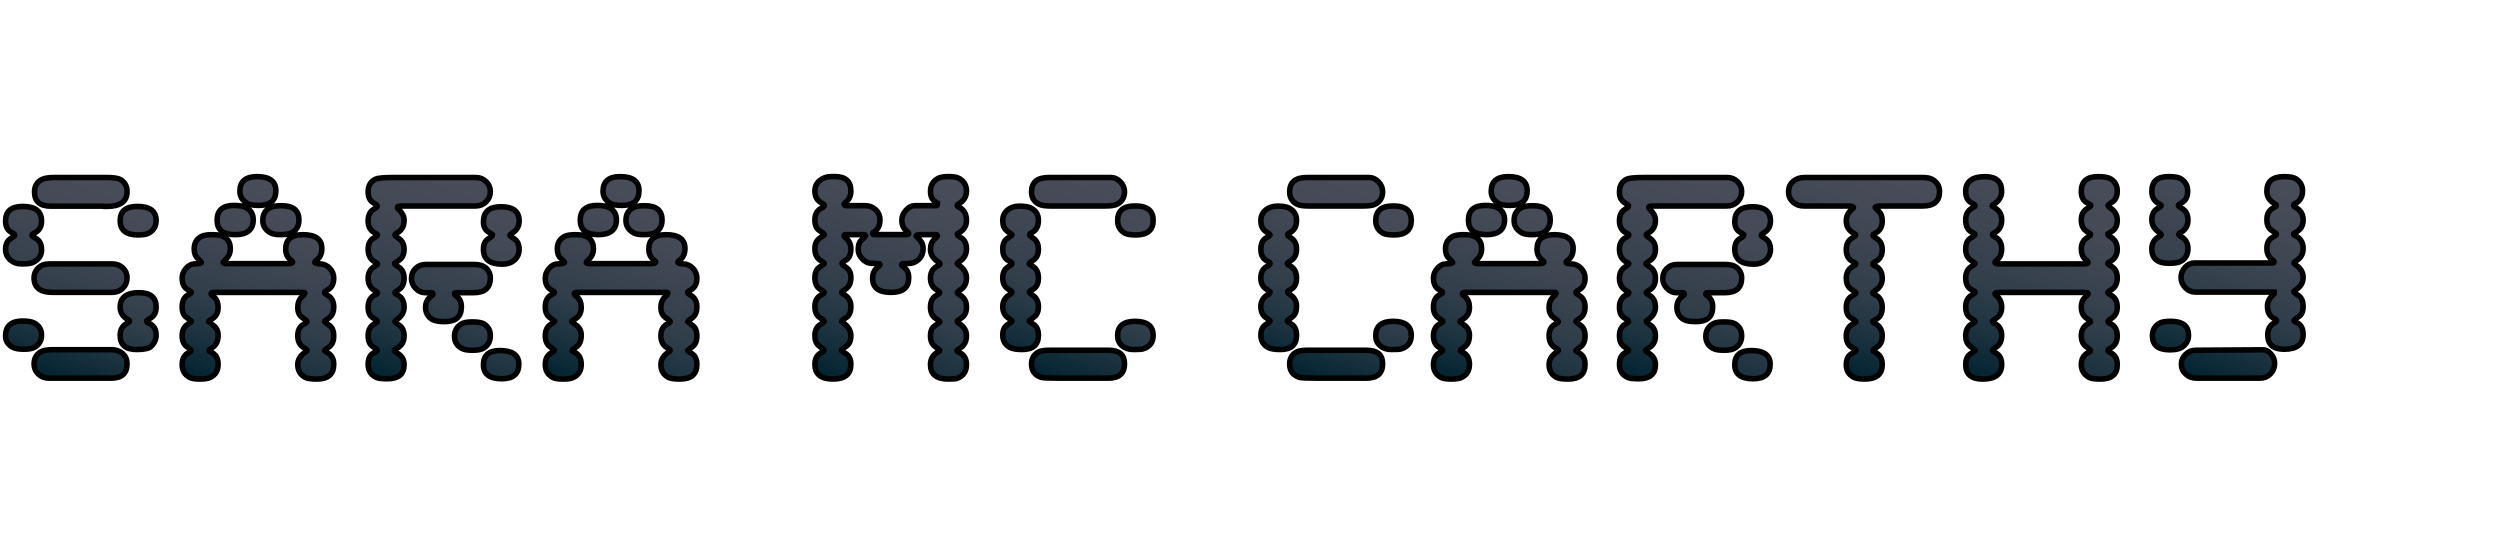<?xml version="1.0" encoding="utf-8"?>
<!-- Generator: Adobe Illustrator 16.0.0, SVG Export Plug-In . SVG Version: 6.00 Build 0)  -->
<!DOCTYPE svg PUBLIC "-//W3C//DTD SVG 1.1//EN" "http://www.w3.org/Graphics/SVG/1.1/DTD/svg11.dtd">
<svg version="1.1" id="SaraName" xmlns="http://www.w3.org/2000/svg" xmlns:xlink="http://www.w3.org/1999/xlink" x="0px" y="0px"
	 width="450px" height="100px" viewBox="0 0 450 100" enable-background="new 0 0 450 100" xml:space="preserve">
<g id="Name" enable-background="new    ">
	<linearGradient id="SVGID_1_" gradientUnits="userSpaceOnUse" x1="21.069" y1="32.075" x2="8.002" y2="67.975">
		<stop  offset="0" style="stop-color:#494D59"/>
		<stop  offset="0.256" style="stop-color:#434955"/>
		<stop  offset="0.607" style="stop-color:#313F4B"/>
		<stop  offset="0.793" style="stop-color:#1D3340"/>
		<stop  offset="1" style="stop-color:#012330"/>
	</linearGradient>
	<path fill="url(#SVGID_1_)" stroke="#020202" stroke-miterlimit="10" d="M7.479,45.013c0,0.916-0.461,1.63-1.382,2.141
		c-0.372,0.229-0.982,0.344-1.832,0.344h-0.45c-0.796,0-1.465-0.251-2.005-0.753c-0.538-0.502-0.81-1.124-0.81-1.864
		c0-0.916,0.326-1.577,0.979-1.983L2.562,42.5c0.07-0.07,0.105-0.124,0.105-0.159c-0.018-0.088-0.053-0.159-0.105-0.212
		l-0.688-0.423c-0.582-0.37-0.872-1.022-0.872-1.956c0-1.728,1.036-2.592,3.107-2.592c2.247,0,3.371,0.882,3.371,2.645
		c0,0.916-0.351,1.586-1.048,2.009l-0.563,0.317c-0.072,0.07-0.108,0.141-0.108,0.212c0.018,0.053,0.035,0.105,0.054,0.159
		l0.779,0.502C7.185,43.374,7.479,44.043,7.479,45.013z M7.479,60.324c0,1.005-0.447,1.744-1.34,2.221
		c-0.393,0.213-1.008,0.317-1.847,0.317c-0.964,0-1.678-0.142-2.142-0.423C1.384,61.963,1,61.311,1,60.482
		c0-1.798,1.025-2.697,3.078-2.697c0.964,0,1.669,0.123,2.115,0.371C7.051,58.631,7.479,59.354,7.479,60.324z M22.869,49.984
		c0,0.758-0.256,1.387-0.767,1.891c-0.512,0.503-1.155,0.754-1.931,0.754H9.488c-2.238,0-3.358-0.865-3.358-2.592
		c0-0.952,0.44-1.692,1.322-2.221c0.353-0.212,0.926-0.317,1.719-0.317h11c0.775,0,1.419,0.238,1.931,0.714
		C22.612,48.688,22.869,49.279,22.869,49.984z M22.869,65.467c0,1.736-0.952,2.604-2.855,2.604H8.802
		c-0.758,0-1.393-0.247-1.905-0.742c-0.511-0.496-0.767-1.1-0.767-1.809c0-0.992,0.414-1.729,1.243-2.206
		c0.405-0.248,1.138-0.372,2.194-0.372h10.498c0.812,0,1.48,0.234,2.01,0.703C22.604,64.115,22.869,64.723,22.869,65.467z
		 M22.869,34.489c0,1.781-1.226,2.67-3.676,2.67c-0.388,0-0.68-0.018-0.872-0.053H9.12c-1.94,0-2.909-0.855-2.909-2.564
		c0-1.022,0.433-1.763,1.295-2.221c0.477-0.248,1.234-0.371,2.275-0.371h9.308c1.304,0,2.168,0.123,2.592,0.371
		C22.473,32.796,22.869,33.52,22.869,34.489z M28.104,39.698c0,1.022-0.45,1.78-1.353,2.274c-0.406,0.212-1.046,0.317-1.912,0.317
		c-2.142,0-3.212-0.864-3.212-2.592c0-1.692,1.035-2.539,3.106-2.539C26.981,37.159,28.104,38.005,28.104,39.698z M28.104,60.324
		c0,0.758-0.295,1.428-0.882,2.009c-0.394,0.388-1.268,0.582-2.624,0.582c-1.98,0-2.971-0.847-2.971-2.538
		c0-0.987,0.379-1.692,1.137-2.115c0.37-0.194,0.555-0.336,0.555-0.424c0-0.141-0.07-0.229-0.212-0.264
		c-0.987-0.546-1.479-1.305-1.479-2.274c0-1.745,1.132-2.617,3.399-2.617c2.052,0,3.078,0.854,3.078,2.564
		c0,0.935-0.322,1.595-0.968,1.983l-0.61,0.396c-0.093,0.07-0.139,0.123-0.139,0.16c0,0.158,0.156,0.3,0.471,0.422
		C27.688,58.596,28.104,59.301,28.104,60.324z"/>
	<linearGradient id="SVGID_2_" gradientUnits="userSpaceOnUse" x1="54.937" y1="34.545" x2="41.766" y2="70.732">
		<stop  offset="0" style="stop-color:#494D59"/>
		<stop  offset="0.256" style="stop-color:#434955"/>
		<stop  offset="0.607" style="stop-color:#313F4B"/>
		<stop  offset="0.793" style="stop-color:#1D3340"/>
		<stop  offset="1" style="stop-color:#012330"/>
	</linearGradient>
	<path fill="url(#SVGID_2_)" stroke="#020202" stroke-miterlimit="10" d="M60.074,65.586c0,1.762-1.013,2.645-3.038,2.645
		c-1.031,0-1.743-0.105-2.134-0.316c-0.87-0.494-1.306-1.252-1.306-2.275c0-0.846,0.408-1.569,1.229-2.168l0.218-0.159
		c0.146-0.054,0.219-0.142,0.219-0.265c0-0.105-0.146-0.237-0.438-0.396c-0.82-0.424-1.229-1.164-1.229-2.222
		c0-1.059,0.427-1.78,1.283-2.169c0.255-0.158,0.383-0.281,0.383-0.369c-0.018-0.088-0.054-0.159-0.106-0.213l-0.714-0.502
		c-0.563-0.389-0.846-0.996-0.846-1.824c0-0.793,0.215-1.393,0.646-1.799c0.433-0.405,0.647-0.633,0.647-0.686
		c0-0.16-0.069-0.238-0.211-0.238h-16.21c-0.317,0-0.476,0.078-0.476,0.238l0.104,0.211l0.414,0.37
		c0.501,0.441,0.752,1.058,0.752,1.852c0,0.987-0.374,1.692-1.12,2.115c-0.399,0.212-0.599,0.37-0.599,0.476l0.078,0.055
		l0.155,0.158L38.3,58.5c0.641,0.441,0.964,1.05,0.964,1.824c0,1.041-0.322,1.764-0.964,2.169c-0.45,0.3-0.677,0.503-0.677,0.608
		c0,0.088,0.108,0.176,0.323,0.264c0.877,0.37,1.316,1.111,1.316,2.222c0,1.093-0.452,1.868-1.354,2.327
		c-0.354,0.211-1.01,0.316-1.964,0.316c-0.868,0-1.488-0.105-1.858-0.316c-0.868-0.512-1.301-1.27-1.301-2.275
		c0-1.109,0.432-1.852,1.295-2.222c0.229-0.142,0.345-0.247,0.345-0.317c0-0.122-0.221-0.325-0.661-0.607
		c-0.652-0.404-0.979-1.093-0.979-2.062c0-0.969,0.361-1.674,1.084-2.115c0.405-0.229,0.608-0.389,0.608-0.477
		c0-0.053-0.282-0.272-0.847-0.66c-0.563-0.389-0.846-1.031-0.846-1.931c0-1.146,0.432-1.905,1.295-2.274
		c0.229-0.105,0.345-0.221,0.345-0.344c0-0.088-0.035-0.142-0.106-0.16l-0.662-0.422c-0.581-0.389-0.871-1.059-0.871-2.01
		c0-0.617,0.229-1.19,0.688-1.718c0.457-0.528,0.969-0.802,1.532-0.82c0.829-0.018,1.244-0.106,1.244-0.264
		c-0.106-0.194-0.336-0.449-0.688-0.768c-0.405-0.335-0.608-0.899-0.608-1.692c0-1.005,0.433-1.745,1.296-2.221
		c0.404-0.212,1.093-0.317,2.062-0.317c2.098,0,3.146,0.846,3.146,2.539c0,0.724-0.238,1.323-0.714,1.799l-0.476,0.476
		c-0.069,0.07-0.106,0.132-0.106,0.185c0,0.141,0.212,0.212,0.634,0.212h11.053c0.547,0,0.821-0.097,0.821-0.291
		c0-0.088-0.105-0.212-0.317-0.37c-0.617-0.441-0.926-1.093-0.926-1.956c0-1.728,1.031-2.592,3.094-2.592
		c2.275,0,3.411,0.828,3.411,2.485c0,0.935-0.309,1.623-0.925,2.062c-0.229,0.159-0.344,0.308-0.344,0.449s0.335,0.229,1.005,0.264
		c0.669,0.035,1.239,0.305,1.706,0.807c0.466,0.502,0.7,1.08,0.7,1.731c0,0.934-0.3,1.604-0.899,2.01l-0.661,0.422
		c-0.069,0.07-0.105,0.123-0.105,0.16c0,0.105,0.069,0.202,0.211,0.291l0.556,0.369c0.6,0.424,0.899,1.075,0.899,1.957
		c0,0.881-0.282,1.541-0.847,1.982c-0.545,0.353-0.819,0.556-0.819,0.609c0,0.069,0.255,0.291,0.767,0.66
		c0.6,0.352,0.899,1.014,0.899,1.984c0,0.898-0.277,1.547-0.832,1.943c-0.556,0.396-0.833,0.621-0.833,0.674
		c0,0.054,0.193,0.195,0.581,0.424C59.713,63.928,60.074,64.615,60.074,65.586z M45.583,39.54c0,1.798-1.084,2.697-3.252,2.697
		s-3.253-0.864-3.253-2.591c0-1.781,1.013-2.67,3.041-2.67c1.021,0,1.779,0.15,2.274,0.449
		C45.187,37.882,45.583,38.587,45.583,39.54z M49.655,34.33c0,1.762-1.026,2.645-3.081,2.645c-1.036,0-1.764-0.141-2.186-0.423
		c-0.809-0.546-1.212-1.251-1.212-2.115c0-1.763,1.027-2.645,3.082-2.645C48.522,31.791,49.655,32.637,49.655,34.33z M53.807,39.593
		c0,1.093-0.448,1.868-1.349,2.327c-0.44,0.212-1.109,0.316-2.008,0.316c-0.777,0-1.357-0.105-1.745-0.316
		c-0.935-0.53-1.402-1.27-1.402-2.222c0-1.128,0.449-1.905,1.348-2.327c0.353-0.229,1.041-0.344,2.062-0.344
		C52.775,37.027,53.807,37.882,53.807,39.593z"/>
	<linearGradient id="SVGID_3_" gradientUnits="userSpaceOnUse" x1="86.387" y1="32.033" x2="72.664" y2="69.738">
		<stop  offset="0" style="stop-color:#494D59"/>
		<stop  offset="0.256" style="stop-color:#434955"/>
		<stop  offset="0.607" style="stop-color:#313F4B"/>
		<stop  offset="0.793" style="stop-color:#1D3340"/>
		<stop  offset="1" style="stop-color:#012330"/>
	</linearGradient>
	<path fill="url(#SVGID_3_)" stroke="#020202" stroke-miterlimit="10" d="M88.262,34.475c0,0.736-0.256,1.355-0.767,1.856
		c-0.512,0.501-1.147,0.749-1.905,0.749H72.343c-0.546,0-0.82,0.07-0.82,0.212s0.086,0.282,0.259,0.423
		c0.637,0.601,0.958,1.237,0.958,1.906c0,1.023-0.356,1.746-1.067,2.17c-0.398,0.229-0.598,0.388-0.598,0.477
		c0.034,0.141,0.079,0.212,0.133,0.212l0.645,0.502c0.592,0.424,0.888,1.051,0.888,1.879c0,0.9-0.296,1.553-0.887,1.958
		l-0.777,0.556c0,0.018-0.007,0.03-0.016,0.04c-0.009,0.009-0.021,0.03-0.039,0.066c0,0.088,0.243,0.282,0.726,0.583
		c0.662,0.423,0.994,1.095,0.994,2.011c0,1.007-0.35,1.712-1.048,2.118c-0.412,0.229-0.618,0.388-0.618,0.476
		c0,0.122,0.168,0.272,0.51,0.448c0.771,0.391,1.155,1.112,1.155,2.172c0,0.935-0.495,1.719-1.479,2.355
		c-0.125,0.07-0.187,0.15-0.187,0.238s0.259,0.308,0.777,0.66c0.592,0.391,0.887,1.033,0.887,1.934c0,1.023-0.438,1.764-1.315,2.223
		c-0.286,0.142-0.438,0.257-0.456,0.345c0,0.123,0.063,0.212,0.188,0.265l0.539,0.371c0.697,0.476,1.047,1.129,1.047,1.957
		c0,1.694-1.001,2.541-3.001,2.541c-0.974,0-1.619-0.07-1.938-0.213c-1.027-0.441-1.54-1.233-1.54-2.379s0.432-1.887,1.295-2.222
		c0.229-0.089,0.344-0.194,0.344-0.317c0-0.122-0.237-0.326-0.714-0.607c-0.616-0.371-0.925-1.04-0.925-2.01
		c0-0.916,0.309-1.586,0.925-2.01c0.477-0.246,0.714-0.422,0.714-0.529c0-0.105-0.018-0.176-0.053-0.211l-0.767-0.502
		c-0.547-0.336-0.821-0.962-0.821-1.878c0-0.97,0.344-1.675,1.031-2.115l0.556-0.265c0.069-0.088,0.105-0.166,0.105-0.237
		c0-0.089-0.166-0.212-0.502-0.37c-0.792-0.494-1.19-1.234-1.19-2.221c0-0.97,0.38-1.675,1.138-2.116
		c0.37-0.247,0.555-0.405,0.555-0.477c0-0.071-0.097-0.159-0.29-0.264c-0.935-0.441-1.402-1.225-1.402-2.354
		c0-1.04,0.398-1.754,1.19-2.141c0.336-0.176,0.502-0.326,0.502-0.449c0-0.088-0.185-0.229-0.555-0.423
		c-0.758-0.405-1.138-1.111-1.138-2.115c0-0.987,0.326-1.675,0.979-2.063c0.441-0.264,0.661-0.441,0.661-0.529
		c0-0.123-0.035-0.22-0.105-0.291l-0.661-0.423c-0.583-0.388-0.873-1.022-0.873-1.904c0-1.146,0.468-1.921,1.402-2.327
		c0.423-0.176,1.472-0.264,3.146-0.264h14.887c0.705,0,1.308,0.25,1.811,0.75C88.011,33.2,88.262,33.792,88.262,34.475z
		 M88.262,50.037c0,1.762-0.996,2.645-2.987,2.645h-3.253c-0.142,0-0.212,0.078-0.212,0.238c0,0.105,0.123,0.246,0.37,0.422
		c0.582,0.389,0.872,1.022,0.872,1.905c0,1.763-0.996,2.644-2.987,2.644c-1.04,0-1.78-0.123-2.221-0.369
		C77.015,57.027,76.6,56.287,76.6,55.3c0-0.687,0.22-1.251,0.661-1.692l0.583-0.477c0.018-0.035,0.029-0.066,0.038-0.092
		c0.01-0.025,0.023-0.049,0.04-0.066c0-0.194-0.08-0.291-0.238-0.291h-1.19c-0.616,0-1.176-0.26-1.679-0.779
		c-0.502-0.521-0.754-1.106-0.754-1.759c0-0.724,0.243-1.327,0.729-1.811s1.089-0.728,1.811-0.728h8.674
		c0.934,0,1.622,0.176,2.062,0.529C87.953,48.645,88.262,49.279,88.262,50.037z M88.262,60.429c0,1.022-0.432,1.78-1.295,2.274
		c-0.389,0.229-1.022,0.344-1.904,0.344c-0.864,0-1.48-0.096-1.852-0.291c-0.935-0.457-1.401-1.197-1.401-2.221
		s0.448-1.781,1.349-2.275c0.404-0.211,1.021-0.316,1.851-0.316c0.935,0,1.604,0.105,2.01,0.316
		C87.848,58.72,88.262,59.441,88.262,60.429z M93.444,44.881c0,0.793-0.282,1.436-0.846,1.93c-0.564,0.494-1.287,0.741-2.169,0.741
		c-2.273,0-3.41-0.891-3.41-2.671c0-0.881,0.282-1.507,0.847-1.877l0.608-0.397c0.105-0.088,0.158-0.175,0.158-0.264v-0.106
		l-0.105-0.105l-0.608-0.37c-0.6-0.388-0.899-1.005-0.899-1.852c0-1.798,1.059-2.697,3.173-2.697c2.168,0,3.252,0.846,3.252,2.539
		c0,0.881-0.326,1.551-0.978,2.009l-0.529,0.371c-0.089,0.053-0.142,0.123-0.159,0.212c0,0.123,0.159,0.272,0.477,0.449
		C93.048,43.18,93.444,43.875,93.444,44.881z M93.392,65.561c0,1.744-1.022,2.615-3.067,2.615c-2.203,0-3.306-0.837-3.306-2.512
		c0-1.711,0.987-2.564,2.962-2.564C92.255,63.1,93.392,63.92,93.392,65.561z"/>
	<linearGradient id="SVGID_4_" gradientUnits="userSpaceOnUse" x1="120.303" y1="34.545" x2="107.132" y2="70.732">
		<stop  offset="0" style="stop-color:#494D59"/>
		<stop  offset="0.256" style="stop-color:#434955"/>
		<stop  offset="0.607" style="stop-color:#313F4B"/>
		<stop  offset="0.793" style="stop-color:#1D3340"/>
		<stop  offset="1" style="stop-color:#012330"/>
	</linearGradient>
	<path fill="url(#SVGID_4_)" stroke="#020202" stroke-miterlimit="10" d="M125.44,65.586c0,1.762-1.014,2.645-3.039,2.645
		c-1.031,0-1.743-0.105-2.133-0.316c-0.871-0.494-1.307-1.252-1.307-2.275c0-0.846,0.409-1.569,1.229-2.168l0.219-0.159
		c0.146-0.054,0.219-0.142,0.219-0.265c0-0.105-0.147-0.237-0.439-0.396c-0.818-0.424-1.228-1.164-1.228-2.222
		c0-1.059,0.427-1.78,1.283-2.169c0.256-0.158,0.384-0.281,0.384-0.369c-0.02-0.088-0.055-0.159-0.107-0.213l-0.714-0.502
		c-0.564-0.389-0.846-0.996-0.846-1.824c0-0.793,0.216-1.393,0.647-1.799c0.432-0.405,0.647-0.633,0.647-0.686
		c0-0.16-0.07-0.238-0.212-0.238h-16.21c-0.316,0-0.476,0.078-0.476,0.238l0.104,0.211l0.414,0.37
		c0.501,0.441,0.752,1.058,0.752,1.852c0,0.987-0.374,1.692-1.12,2.115c-0.398,0.212-0.598,0.37-0.598,0.476l0.077,0.055
		l0.157,0.158l0.521,0.396c0.64,0.441,0.963,1.05,0.963,1.824c0,1.041-0.321,1.764-0.963,2.169c-0.451,0.3-0.678,0.503-0.678,0.608
		c0,0.088,0.108,0.176,0.322,0.264c0.877,0.37,1.317,1.111,1.317,2.222c0,1.093-0.452,1.868-1.354,2.327
		c-0.354,0.211-1.009,0.316-1.965,0.316c-0.868,0-1.486-0.105-1.857-0.316c-0.868-0.512-1.301-1.27-1.301-2.275
		c0-1.109,0.433-1.852,1.296-2.222c0.229-0.142,0.344-0.247,0.344-0.317c0-0.122-0.22-0.325-0.661-0.607
		c-0.652-0.404-0.979-1.093-0.979-2.062c0-0.969,0.361-1.674,1.084-2.115c0.405-0.229,0.608-0.389,0.608-0.477
		c0-0.053-0.282-0.272-0.847-0.66c-0.563-0.389-0.846-1.031-0.846-1.931c0-1.146,0.433-1.905,1.296-2.274
		c0.229-0.105,0.344-0.221,0.344-0.344c0-0.088-0.036-0.142-0.106-0.16l-0.661-0.422c-0.583-0.389-0.872-1.059-0.872-2.01
		c0-0.617,0.229-1.19,0.688-1.718c0.458-0.528,0.97-0.802,1.533-0.82c0.828-0.018,1.243-0.106,1.243-0.264
		c-0.105-0.194-0.335-0.449-0.688-0.768c-0.404-0.335-0.608-0.899-0.608-1.692c0-1.005,0.433-1.745,1.296-2.221
		c0.405-0.212,1.093-0.317,2.062-0.317c2.097,0,3.146,0.846,3.146,2.539c0,0.724-0.238,1.323-0.714,1.799l-0.478,0.476
		c-0.069,0.07-0.105,0.132-0.105,0.185c0,0.141,0.213,0.212,0.635,0.212h11.053c0.547,0,0.82-0.097,0.82-0.291
		c0-0.088-0.106-0.212-0.316-0.37c-0.618-0.441-0.926-1.093-0.926-1.956c0-1.728,1.031-2.592,3.094-2.592
		c2.274,0,3.41,0.828,3.41,2.485c0,0.935-0.308,1.623-0.925,2.062c-0.229,0.159-0.345,0.308-0.345,0.449s0.335,0.229,1.006,0.264
		c0.67,0.035,1.239,0.305,1.706,0.807c0.467,0.502,0.7,1.08,0.7,1.731c0,0.934-0.301,1.604-0.898,2.01l-0.661,0.422
		c-0.07,0.07-0.107,0.123-0.107,0.16c0,0.105,0.071,0.202,0.213,0.291l0.556,0.369c0.598,0.424,0.898,1.075,0.898,1.957
		c0,0.881-0.281,1.541-0.846,1.982c-0.547,0.353-0.821,0.556-0.821,0.609c0,0.069,0.257,0.291,0.769,0.66
		c0.598,0.352,0.898,1.014,0.898,1.984c0,0.898-0.277,1.547-0.832,1.943c-0.556,0.396-0.833,0.621-0.833,0.674
		c0,0.054,0.194,0.195,0.582,0.424C125.079,63.928,125.44,64.615,125.44,65.586z M110.949,39.54c0,1.798-1.084,2.697-3.252,2.697
		c-2.17,0-3.254-0.864-3.254-2.591c0-1.781,1.014-2.67,3.041-2.67c1.022,0,1.78,0.15,2.274,0.449
		C110.553,37.882,110.949,38.587,110.949,39.54z M115.021,34.33c0,1.762-1.025,2.645-3.08,2.645c-1.036,0-1.765-0.141-2.187-0.423
		c-0.809-0.546-1.211-1.251-1.211-2.115c0-1.763,1.026-2.645,3.081-2.645C113.889,31.791,115.021,32.637,115.021,34.33z
		 M119.173,39.593c0,1.093-0.449,1.868-1.349,2.327c-0.44,0.212-1.11,0.316-2.01,0.316c-0.775,0-1.356-0.105-1.745-0.316
		c-0.934-0.53-1.401-1.27-1.401-2.222c0-1.128,0.45-1.905,1.349-2.327c0.353-0.229,1.04-0.344,2.062-0.344
		C118.142,37.027,119.173,37.882,119.173,39.593z"/>
	<linearGradient id="SVGID_5_" gradientUnits="userSpaceOnUse" x1="167.533" y1="30.241" x2="153.146" y2="69.768">
		<stop  offset="0" style="stop-color:#494D59"/>
		<stop  offset="0.256" style="stop-color:#434955"/>
		<stop  offset="0.607" style="stop-color:#313F4B"/>
		<stop  offset="0.793" style="stop-color:#1D3340"/>
		<stop  offset="1" style="stop-color:#012330"/>
	</linearGradient>
	<path fill="url(#SVGID_5_)" stroke="#020202" stroke-miterlimit="10" d="M173.962,60.418c0,0.9-0.3,1.589-0.898,2.065
		c-0.547,0.353-0.82,0.556-0.82,0.609c0,0.106,0.146,0.229,0.437,0.37c0.855,0.389,1.282,1.112,1.282,2.173
		c0,1.235-0.577,2.064-1.732,2.489c-0.213,0.069-0.729,0.105-1.546,0.105c-2.134,0-3.2-0.864-3.2-2.592
		c0-1.04,0.45-1.798,1.349-2.274c0.213-0.087,0.317-0.176,0.317-0.265c0-0.105-0.229-0.307-0.688-0.607
		c-0.652-0.424-0.979-1.093-0.979-2.01c0-0.934,0.282-1.561,0.847-1.877l0.715-0.502c0.069-0.07,0.105-0.141,0.105-0.213
		c0-0.07-0.257-0.271-0.767-0.607c-0.6-0.389-0.9-1.049-0.9-1.983c0-0.952,0.301-1.622,0.9-2.009
		c0.51-0.318,0.767-0.521,0.767-0.608c0-0.106-0.218-0.3-0.655-0.583c-0.673-0.422-1.012-1.109-1.012-2.062
		c0-0.969,0.373-1.657,1.119-2.062c0.399-0.212,0.6-0.37,0.6-0.477c0-0.07-0.036-0.141-0.108-0.212
		c-1.073-0.634-1.611-1.436-1.611-2.406c0-0.828,0.275-1.473,0.829-1.93c0.275-0.229,0.414-0.397,0.414-0.502
		c0-0.141-0.07-0.212-0.213-0.212h-2.67c-0.617,0-0.925,0.07-0.925,0.212v0.053l0.714,0.767c0.353,0.388,0.528,0.89,0.528,1.507
		c0,0.759-0.259,1.393-0.778,1.905c-0.521,0.512-1.177,0.767-1.971,0.767h-0.714c-0.281,0-0.423,0.07-0.423,0.212
		c0,0.088,0.142,0.247,0.423,0.476c0.582,0.389,0.872,1.022,0.872,1.905c0,1.728-1.065,2.592-3.2,2.592
		c-2.203,0-3.305-0.847-3.305-2.539c0-0.776,0.256-1.393,0.767-1.852c0.37-0.3,0.556-0.494,0.556-0.582
		c0-0.141-0.08-0.212-0.238-0.212l-1.401-0.053c-0.564-0.035-1.084-0.308-1.561-0.82c-0.476-0.512-0.714-1.049-0.714-1.614
		c0-0.899,0.238-1.516,0.714-1.851c0.388-0.352,0.6-0.574,0.634-0.662c0-0.035-0.034-0.088-0.105-0.159
		c-0.035,0-0.062-0.005-0.079-0.014c-0.017-0.009-0.043-0.023-0.079-0.04h-3.411c-0.141,0-0.211,0.07-0.211,0.212
		c0,0.123,0.104,0.256,0.31,0.397c0.604,0.477,0.906,1.138,0.906,1.984c0,1.075-0.373,1.78-1.118,2.115
		c-0.312,0.194-0.468,0.344-0.468,0.449c0,0.104,0.018,0.176,0.052,0.212l0.729,0.583c0.537,0.352,0.806,0.952,0.806,1.798
		c0,0.953-0.32,1.639-0.964,2.063c-0.468,0.3-0.702,0.494-0.702,0.582c0,0.105,0.207,0.272,0.617,0.502
		c0.699,0.476,1.049,1.162,1.049,2.062c0,1.006-0.313,1.683-0.94,2.035c-0.484,0.283-0.726,0.486-0.726,0.609
		c0,0.088,0.134,0.211,0.402,0.369c0.018,0.019,0.09,0.07,0.214,0.16c0.699,0.599,1.049,1.287,1.049,2.062
		c0,0.898-0.277,1.533-0.833,1.903l-0.697,0.477c-0.107,0.054-0.169,0.132-0.188,0.238c0,0.088,0.064,0.159,0.188,0.212l0.482,0.316
		c0.699,0.371,1.049,1.041,1.049,2.01c0,1.763-1.07,2.645-3.213,2.645c-2.178,0-3.267-0.881-3.267-2.645
		c0-0.986,0.38-1.691,1.138-2.115l0.397-0.212c0.053-0.069,0.087-0.142,0.105-0.212c0-0.088-0.29-0.345-0.872-0.768
		c-0.512-0.388-0.767-1.006-0.767-1.852c0-0.934,0.326-1.604,0.978-2.01c0.477-0.281,0.715-0.475,0.715-0.582
		c-0.019-0.053-0.054-0.105-0.106-0.158l-0.768-0.555c-0.546-0.389-0.82-1.031-0.82-1.932c0-1.021,0.397-1.727,1.19-2.115
		l0.345-0.211c0.105-0.07,0.159-0.15,0.159-0.238c0-0.07-0.257-0.265-0.768-0.582c-0.618-0.389-0.925-1.076-0.925-2.063
		c0-0.987,0.361-1.674,1.084-2.062c0.405-0.264,0.608-0.423,0.608-0.476c0-0.106-0.273-0.326-0.821-0.661
		c-0.582-0.423-0.871-1.094-0.871-2.01c0-0.881,0.307-1.525,0.925-1.93l0.661-0.449c0.069-0.07,0.106-0.123,0.106-0.159
		c0-0.123-0.282-0.361-0.847-0.714s-0.846-0.996-0.846-1.93c0-0.899,0.307-1.551,0.925-1.956l0.661-0.423
		c0.069-0.035,0.106-0.115,0.106-0.238c-0.019-0.088-0.054-0.159-0.106-0.213l-0.608-0.37c-0.651-0.423-0.978-1.093-0.978-2.01
		c0-0.758,0.285-1.379,0.855-1.863c0.569-0.485,1.277-0.728,2.12-0.728h0.633c1.913,0,2.871,0.865,2.871,2.591
		c0,0.846-0.284,1.499-0.854,1.957c-0.242,0.194-0.362,0.335-0.362,0.423c0,0.176,0.141,0.264,0.423,0.264h3.358
		c0.74,0,1.371,0.242,1.892,0.728c0.521,0.485,0.779,1.08,0.779,1.785c0,0.987-0.308,1.692-0.926,2.115
		c-0.263,0.123-0.396,0.247-0.396,0.37c0,0.141,0.079,0.212,0.238,0.212h5.949c0.212,0,0.316-0.07,0.316-0.212
		c0-0.087-0.122-0.229-0.37-0.423c-0.582-0.458-0.872-1.11-0.872-1.957c0-0.652,0.247-1.251,0.741-1.798
		c0.492-0.548,1.021-0.82,1.585-0.82h3.915c0.105,0,0.158-0.07,0.158-0.213v-0.16c-0.037,0-0.055-0.02-0.055-0.054l-0.636-0.535
		c-0.368-0.339-0.551-0.872-0.551-1.603c0-1.068,0.451-1.852,1.359-2.35c0.407-0.213,1.049-0.321,1.918-0.321
		c0.89,0,1.537,0.123,1.948,0.37c0.834,0.512,1.251,1.253,1.251,2.225c0,0.99-0.448,1.749-1.347,2.278
		c-0.213,0.125-0.317,0.23-0.317,0.318c0,0.088,0.035,0.167,0.105,0.238l0.608,0.318c0.635,0.458,0.952,1.183,0.952,2.17
		c0,0.937-0.433,1.66-1.295,2.171c-0.213,0.088-0.335,0.196-0.37,0.318c0,0.123,0.176,0.291,0.528,0.502
		c0.759,0.406,1.138,1.104,1.138,2.092c0,1.042-0.449,1.819-1.348,2.33c-0.213,0.125-0.317,0.239-0.317,0.346
		c0.018,0.105,0.088,0.176,0.212,0.212c0.969,0.653,1.454,1.431,1.454,2.33c0,0.97-0.344,1.677-1.031,2.119
		c-0.423,0.265-0.634,0.443-0.634,0.529c0,0.09,0.053,0.168,0.159,0.239l0.555,0.37c0.635,0.459,0.952,1.131,0.952,2.013
		c0,0.936-0.316,1.598-0.952,1.985l-0.613,0.453c-0.07,0-0.106,0.035-0.106,0.105c0,0.141,0.142,0.301,0.424,0.478
		C173.548,58.848,173.962,59.553,173.962,60.418z"/>
	<linearGradient id="SVGID_6_" gradientUnits="userSpaceOnUse" x1="200.596" y1="32.038" x2="187.519" y2="67.967">
		<stop  offset="0" style="stop-color:#494D59"/>
		<stop  offset="0.256" style="stop-color:#434955"/>
		<stop  offset="0.607" style="stop-color:#313F4B"/>
		<stop  offset="0.793" style="stop-color:#1D3340"/>
		<stop  offset="1" style="stop-color:#012330"/>
	</linearGradient>
	<path fill="url(#SVGID_6_)" stroke="#020202" stroke-miterlimit="10" d="M186.919,60.324c0,1.727-0.97,2.591-2.908,2.591
		c-1.005,0-1.745-0.122-2.222-0.37c-0.864-0.477-1.296-1.216-1.296-2.221c0-0.899,0.3-1.533,0.899-1.904l0.661-0.477
		c0.07-0.07,0.106-0.123,0.106-0.159c0-0.088-0.194-0.256-0.582-0.502c-0.724-0.44-1.085-1.138-1.085-2.089
		c0-1.006,0.485-1.763,1.455-2.275c0.141-0.158,0.212-0.256,0.212-0.291c-0.019-0.053-0.035-0.105-0.054-0.158l-0.767-0.529
		c-0.564-0.424-0.847-1.059-0.847-1.905c0-0.899,0.3-1.551,0.899-1.956l0.661-0.423c0.07-0.07,0.106-0.141,0.106-0.212
		c-0.019-0.088-0.056-0.159-0.109-0.212l-0.736-0.449c-0.547-0.405-0.821-1.041-0.821-1.904c0-0.987,0.31-1.667,0.929-2.037
		c0.492-0.3,0.737-0.485,0.737-0.555c0-0.035-0.019-0.07-0.054-0.106l-0.819-0.582c-0.529-0.405-0.794-1.04-0.794-1.905
		c0-0.758,0.282-1.38,0.847-1.863c0.563-0.484,1.288-0.728,2.168-0.728c0.953,0,1.658,0.123,2.115,0.371
		c0.865,0.476,1.296,1.198,1.296,2.168s-0.309,1.657-0.926,2.062l-0.581,0.37c-0.071,0.07-0.107,0.141-0.107,0.212
		c0.019,0.106,0.07,0.176,0.16,0.212l0.477,0.348c0.652,0.423,0.979,1.084,0.979,1.984c0,0.934-0.309,1.604-0.926,2.009
		l-0.633,0.449c-0.07,0.07-0.107,0.123-0.107,0.159c0.019,0.088,0.053,0.141,0.107,0.159l0.58,0.37
		c0.652,0.423,0.979,1.11,0.979,2.062c0,0.969-0.309,1.639-0.926,2.01l-0.633,0.369c-0.035,0.035-0.055,0.088-0.055,0.159
		s0.036,0.142,0.107,0.212l0.527,0.396c0.652,0.458,0.979,1.128,0.979,2.01c0,0.863-0.265,1.488-0.793,1.877l-0.82,0.607
		c-0.035,0.035-0.054,0.07-0.054,0.106c0,0.089,0.229,0.265,0.688,0.528C186.593,58.701,186.919,59.371,186.919,60.324z
		 M202.414,34.475c0,1.054-0.432,1.808-1.294,2.264c-0.405,0.227-1.147,0.341-2.222,0.341h-9.757c-1.04,0-1.762-0.115-2.169-0.341
		c-0.863-0.456-1.295-1.194-1.295-2.211c0-1.718,1.031-2.578,3.094-2.578h11.213c0.616,0,1.176,0.259,1.678,0.776
		C202.163,33.245,202.414,33.827,202.414,34.475z M202.414,65.479c0,1.728-0.977,2.591-2.935,2.591h-8.806
		c-1.905,0-3.006-0.053-3.307-0.158c-1.128-0.405-1.692-1.197-1.692-2.379c0-1.041,0.45-1.781,1.349-2.222
		c0.37-0.177,1.022-0.265,1.957-0.265h10.551C201.454,63.047,202.414,63.857,202.414,65.479z M207.57,39.658
		c0,1.754-1.031,2.631-3.094,2.631c-0.951,0-1.621-0.108-2.008-0.322c-0.865-0.501-1.296-1.253-1.296-2.256
		c0-1.755,1.014-2.631,3.041-2.631h0.423C206.593,37.134,207.57,37.994,207.57,39.658z M207.57,60.375
		c0,1.252-0.616,2.062-1.851,2.434c-0.176,0.07-0.758,0.105-1.745,0.105c-0.812,0-1.48-0.229-2.01-0.688
		c-0.528-0.457-0.793-1.058-0.793-1.798c0-1.728,1.049-2.591,3.146-2.591C206.486,57.838,207.57,58.684,207.57,60.375z"/>
	<linearGradient id="SVGID_7_" gradientUnits="userSpaceOnUse" x1="247.057" y1="32.038" x2="233.979" y2="67.968">
		<stop  offset="0" style="stop-color:#494D59"/>
		<stop  offset="0.256" style="stop-color:#434955"/>
		<stop  offset="0.607" style="stop-color:#313F4B"/>
		<stop  offset="0.793" style="stop-color:#1D3340"/>
		<stop  offset="1" style="stop-color:#012330"/>
	</linearGradient>
	<path fill="url(#SVGID_7_)" stroke="#020202" stroke-miterlimit="10" d="M233.379,60.324c0,1.727-0.97,2.591-2.909,2.591
		c-1.005,0-1.745-0.122-2.221-0.37c-0.864-0.477-1.296-1.216-1.296-2.221c0-0.899,0.301-1.533,0.9-1.904l0.661-0.477
		c0.069-0.07,0.105-0.123,0.105-0.159c0-0.088-0.193-0.256-0.583-0.502c-0.723-0.44-1.084-1.138-1.084-2.089
		c0-1.006,0.486-1.763,1.454-2.275c0.142-0.158,0.213-0.256,0.213-0.291c-0.019-0.053-0.035-0.105-0.053-0.158l-0.768-0.529
		c-0.564-0.424-0.847-1.059-0.847-1.905c0-0.899,0.301-1.551,0.9-1.956l0.661-0.423c0.069-0.07,0.105-0.141,0.105-0.212
		c-0.019-0.088-0.055-0.159-0.109-0.212l-0.736-0.449c-0.547-0.405-0.821-1.041-0.821-1.904c0-0.987,0.31-1.667,0.929-2.037
		c0.492-0.3,0.737-0.485,0.737-0.555c0-0.035-0.018-0.07-0.053-0.106l-0.821-0.582c-0.528-0.405-0.793-1.04-0.793-1.905
		c0-0.758,0.282-1.38,0.846-1.863c0.564-0.484,1.288-0.728,2.17-0.728c0.952,0,1.657,0.123,2.115,0.371
		c0.864,0.476,1.295,1.198,1.295,2.168s-0.308,1.657-0.926,2.062l-0.582,0.37c-0.069,0.07-0.105,0.141-0.105,0.212
		c0.018,0.106,0.069,0.176,0.158,0.212l0.477,0.344c0.652,0.423,0.979,1.084,0.979,1.983c0,0.934-0.308,1.604-0.926,2.009
		l-0.634,0.449c-0.07,0.07-0.105,0.123-0.105,0.159c0.018,0.088,0.053,0.141,0.105,0.159l0.582,0.37
		c0.652,0.423,0.979,1.111,0.979,2.062c0,0.969-0.308,1.64-0.926,2.01l-0.634,0.369c-0.035,0.035-0.053,0.088-0.053,0.16
		c0,0.07,0.035,0.141,0.106,0.211l0.528,0.398c0.652,0.457,0.979,1.127,0.979,2.008c0,0.865-0.264,1.49-0.793,1.878l-0.82,0.608
		c-0.035,0.035-0.053,0.07-0.053,0.106c0,0.087,0.229,0.264,0.687,0.528C233.053,58.701,233.379,59.371,233.379,60.324z
		 M248.874,34.475c0,1.054-0.432,1.808-1.296,2.264c-0.404,0.227-1.146,0.341-2.221,0.341H235.6c-1.04,0-1.762-0.115-2.168-0.341
		c-0.864-0.456-1.295-1.194-1.295-2.211c0-1.718,1.031-2.578,3.093-2.578h11.213c0.617,0,1.177,0.259,1.68,0.776
		C248.623,33.245,248.874,33.827,248.874,34.475z M248.874,65.479c0,1.728-0.979,2.591-2.937,2.591h-8.805
		c-1.905,0-3.006-0.053-3.306-0.158c-1.128-0.405-1.692-1.197-1.692-2.379c0-1.041,0.448-1.781,1.348-2.222
		c0.37-0.177,1.022-0.265,1.957-0.265h10.55C247.913,63.047,248.874,63.857,248.874,65.479z M254.03,39.658
		c0,1.754-1.031,2.631-3.093,2.631c-0.953,0-1.623-0.108-2.01-0.322c-0.864-0.501-1.295-1.253-1.295-2.256
		c0-1.755,1.014-2.631,3.04-2.631h0.424C253.052,37.134,254.03,37.994,254.03,39.658z M254.03,60.375
		c0,1.252-0.617,2.062-1.851,2.434c-0.177,0.07-0.758,0.105-1.745,0.105c-0.812,0-1.481-0.229-2.01-0.688
		c-0.529-0.457-0.794-1.058-0.794-1.798c0-1.728,1.051-2.591,3.147-2.591C252.946,57.838,254.03,58.684,254.03,60.375z"/>
	<linearGradient id="SVGID_8_" gradientUnits="userSpaceOnUse" x1="280.176" y1="34.545" x2="267.005" y2="70.731">
		<stop  offset="0" style="stop-color:#494D59"/>
		<stop  offset="0.256" style="stop-color:#434955"/>
		<stop  offset="0.607" style="stop-color:#313F4B"/>
		<stop  offset="0.793" style="stop-color:#1D3340"/>
		<stop  offset="1" style="stop-color:#012330"/>
	</linearGradient>
	<path fill="url(#SVGID_8_)" stroke="#020202" stroke-miterlimit="10" d="M285.312,65.586c0,1.762-1.013,2.645-3.038,2.645
		c-1.031,0-1.743-0.105-2.133-0.316c-0.872-0.494-1.307-1.252-1.307-2.275c0-0.846,0.409-1.569,1.229-2.168l0.219-0.159
		c0.146-0.054,0.217-0.142,0.217-0.265c0-0.105-0.146-0.237-0.438-0.396c-0.818-0.424-1.229-1.164-1.229-2.222
		c0-1.059,0.428-1.78,1.284-2.169c0.256-0.158,0.382-0.281,0.382-0.369c-0.018-0.088-0.053-0.159-0.105-0.213l-0.714-0.502
		c-0.564-0.389-0.847-0.996-0.847-1.824c0-0.793,0.217-1.393,0.648-1.799c0.432-0.405,0.646-0.633,0.646-0.686
		c0-0.16-0.069-0.238-0.212-0.238h-16.207c-0.315,0-0.476,0.078-0.476,0.238l0.104,0.211l0.414,0.37
		c0.502,0.441,0.752,1.058,0.752,1.852c0,0.987-0.374,1.692-1.12,2.115c-0.398,0.212-0.598,0.37-0.598,0.476l0.077,0.055
		l0.157,0.158l0.521,0.396c0.64,0.441,0.963,1.05,0.963,1.824c0,1.041-0.32,1.764-0.963,2.169c-0.451,0.3-0.678,0.503-0.678,0.608
		c0,0.088,0.109,0.176,0.322,0.264c0.878,0.37,1.317,1.111,1.317,2.222c0,1.093-0.452,1.868-1.354,2.327
		c-0.354,0.211-1.009,0.316-1.964,0.316c-0.868,0-1.486-0.105-1.858-0.316c-0.868-0.512-1.301-1.27-1.301-2.275
		c0-1.109,0.433-1.852,1.296-2.222c0.229-0.142,0.344-0.247,0.344-0.317c0-0.122-0.22-0.325-0.661-0.607
		c-0.652-0.404-0.979-1.093-0.979-2.062c0-0.969,0.361-1.674,1.084-2.115c0.405-0.229,0.608-0.389,0.608-0.477
		c0-0.053-0.282-0.272-0.847-0.66c-0.563-0.389-0.846-1.031-0.846-1.931c0-1.146,0.433-1.905,1.296-2.274
		c0.229-0.105,0.344-0.221,0.344-0.344c0-0.088-0.035-0.142-0.106-0.16l-0.661-0.422c-0.582-0.389-0.872-1.059-0.872-2.01
		c0-0.617,0.229-1.19,0.688-1.718c0.458-0.528,0.97-0.802,1.533-0.82c0.828-0.018,1.243-0.106,1.243-0.264
		c-0.105-0.194-0.335-0.449-0.688-0.768c-0.404-0.335-0.608-0.899-0.608-1.692c0-1.005,0.434-1.745,1.296-2.221
		c0.405-0.212,1.093-0.317,2.062-0.317c2.097,0,3.146,0.846,3.146,2.539c0,0.724-0.237,1.323-0.714,1.799l-0.477,0.476
		c-0.069,0.07-0.106,0.132-0.106,0.185c0,0.141,0.213,0.212,0.635,0.212h11.054c0.546,0,0.819-0.097,0.819-0.291
		c0-0.088-0.105-0.212-0.316-0.37c-0.618-0.441-0.926-1.093-0.926-1.956c0-1.728,1.031-2.592,3.094-2.592
		c2.274,0,3.41,0.828,3.41,2.485c0,0.935-0.308,1.623-0.924,2.062c-0.229,0.159-0.345,0.308-0.345,0.449s0.335,0.229,1.006,0.264
		c0.67,0.035,1.238,0.305,1.705,0.807c0.467,0.502,0.701,1.08,0.701,1.731c0,0.934-0.301,1.604-0.899,2.01l-0.661,0.422
		c-0.07,0.07-0.106,0.123-0.106,0.16c0,0.105,0.07,0.202,0.212,0.291l0.556,0.369c0.599,0.424,0.899,1.075,0.899,1.957
		c0,0.881-0.282,1.541-0.847,1.982c-0.546,0.353-0.82,0.556-0.82,0.609c0,0.069,0.257,0.291,0.768,0.66
		c0.599,0.352,0.899,1.014,0.899,1.984c0,0.898-0.278,1.547-0.833,1.943c-0.556,0.396-0.833,0.621-0.833,0.674
		c0,0.054,0.194,0.195,0.583,0.424C284.95,63.928,285.312,64.615,285.312,65.586z M270.821,39.54c0,1.798-1.084,2.697-3.253,2.697
		s-3.253-0.864-3.253-2.591c0-1.781,1.014-2.67,3.041-2.67c1.022,0,1.78,0.15,2.274,0.449
		C270.425,37.882,270.821,38.587,270.821,39.54z M274.894,34.33c0,1.762-1.026,2.645-3.08,2.645c-1.036,0-1.765-0.141-2.187-0.423
		c-0.809-0.546-1.212-1.251-1.212-2.115c0-1.763,1.027-2.645,3.082-2.645C273.761,31.791,274.894,32.637,274.894,34.33z
		 M279.045,39.593c0,1.093-0.449,1.868-1.349,2.327c-0.44,0.212-1.11,0.316-2.01,0.316c-0.775,0-1.357-0.105-1.745-0.316
		c-0.934-0.53-1.401-1.27-1.401-2.222c0-1.128,0.45-1.905,1.349-2.327c0.352-0.229,1.04-0.344,2.062-0.344
		C278.014,37.027,279.045,37.882,279.045,39.593z"/>
	<linearGradient id="SVGID_9_" gradientUnits="userSpaceOnUse" x1="311.626" y1="32.033" x2="297.903" y2="69.737">
		<stop  offset="0" style="stop-color:#494D59"/>
		<stop  offset="0.256" style="stop-color:#434955"/>
		<stop  offset="0.607" style="stop-color:#313F4B"/>
		<stop  offset="0.793" style="stop-color:#1D3340"/>
		<stop  offset="1" style="stop-color:#012330"/>
	</linearGradient>
	<path fill="url(#SVGID_9_)" stroke="#020202" stroke-miterlimit="10" d="M313.5,34.475c0,0.736-0.257,1.355-0.769,1.856
		c-0.511,0.501-1.146,0.749-1.903,0.749H297.58c-0.546,0-0.82,0.07-0.82,0.212s0.086,0.282,0.259,0.423
		c0.638,0.601,0.957,1.237,0.957,1.906c0,1.023-0.354,1.746-1.066,2.17c-0.399,0.229-0.598,0.388-0.598,0.477
		c0.035,0.141,0.08,0.212,0.134,0.212l0.644,0.502c0.592,0.424,0.887,1.051,0.887,1.879c0,0.9-0.295,1.553-0.886,1.958l-0.777,0.556
		c0,0.018-0.005,0.03-0.015,0.04c-0.01,0.009-0.023,0.03-0.04,0.066c0,0.088,0.241,0.282,0.726,0.583
		c0.662,0.423,0.993,1.095,0.993,2.011c0,1.007-0.349,1.712-1.048,2.118c-0.412,0.229-0.617,0.388-0.617,0.476
		c0,0.122,0.169,0.272,0.511,0.448c0.769,0.391,1.153,1.112,1.153,2.172c0,0.935-0.492,1.719-1.478,2.355
		c-0.125,0.07-0.188,0.15-0.188,0.238s0.26,0.308,0.778,0.66c0.592,0.391,0.887,1.033,0.887,1.934c0,1.023-0.438,1.764-1.315,2.223
		c-0.286,0.142-0.438,0.257-0.455,0.345c0,0.123,0.062,0.212,0.188,0.265l0.536,0.371c0.698,0.476,1.047,1.129,1.047,1.957
		c0,1.694-1,2.541-2.999,2.541c-0.974,0-1.62-0.07-1.938-0.213c-1.027-0.441-1.54-1.233-1.54-2.379s0.433-1.887,1.295-2.222
		c0.229-0.089,0.344-0.194,0.344-0.317c0-0.122-0.238-0.326-0.714-0.607c-0.617-0.371-0.925-1.04-0.925-2.01
		c0-0.916,0.308-1.586,0.925-2.01c0.476-0.246,0.714-0.422,0.714-0.529c0-0.105-0.018-0.176-0.053-0.211l-0.767-0.502
		c-0.547-0.336-0.82-0.962-0.82-1.878c0-0.97,0.344-1.675,1.031-2.115l0.555-0.265c0.07-0.088,0.106-0.166,0.106-0.237
		c0-0.089-0.167-0.212-0.502-0.37c-0.794-0.494-1.19-1.234-1.19-2.221c0-0.97,0.379-1.675,1.138-2.116
		c0.37-0.247,0.555-0.405,0.555-0.477c0-0.071-0.097-0.159-0.292-0.264c-0.933-0.441-1.4-1.225-1.4-2.354
		c0-1.04,0.396-1.754,1.19-2.141c0.335-0.176,0.502-0.326,0.502-0.449c0-0.088-0.185-0.229-0.555-0.423
		c-0.759-0.405-1.138-1.111-1.138-2.115c0-0.987,0.326-1.675,0.978-2.063c0.441-0.264,0.661-0.441,0.661-0.529
		c0-0.123-0.034-0.22-0.105-0.291l-0.661-0.423c-0.582-0.388-0.872-1.022-0.872-1.904c0-1.146,0.468-1.921,1.4-2.327
		c0.424-0.176,1.474-0.264,3.146-0.264h14.888c0.705,0,1.309,0.25,1.811,0.75C313.249,33.2,313.5,33.792,313.5,34.475z
		 M313.5,50.037c0,1.762-0.997,2.645-2.988,2.645h-3.252c-0.142,0-0.213,0.078-0.213,0.238c0,0.105,0.123,0.246,0.37,0.422
		c0.583,0.389,0.873,1.022,0.873,1.905c0,1.763-0.998,2.644-2.988,2.644c-1.04,0-1.78-0.123-2.222-0.369
		c-0.828-0.494-1.243-1.234-1.243-2.222c0-0.687,0.22-1.251,0.66-1.692l0.583-0.477c0.018-0.035,0.03-0.066,0.04-0.092
		c0.009-0.025,0.021-0.049,0.038-0.066c0-0.194-0.078-0.291-0.237-0.291h-1.19c-0.617,0-1.177-0.26-1.679-0.779
		c-0.502-0.521-0.754-1.106-0.754-1.759c0-0.724,0.243-1.327,0.729-1.811c0.484-0.484,1.089-0.728,1.811-0.728h8.674
		c0.935,0,1.622,0.176,2.062,0.529C313.191,48.645,313.5,49.279,313.5,50.037z M313.5,60.429c0,1.022-0.434,1.78-1.296,2.274
		c-0.388,0.229-1.022,0.344-1.905,0.344c-0.863,0-1.479-0.096-1.851-0.291c-0.935-0.457-1.401-1.197-1.401-2.221
		s0.449-1.781,1.349-2.275c0.405-0.211,1.022-0.316,1.851-0.316c0.935,0,1.604,0.105,2.01,0.316
		C313.086,58.72,313.5,59.441,313.5,60.429z M318.683,44.881c0,0.793-0.282,1.436-0.846,1.93c-0.564,0.494-1.288,0.741-2.169,0.741
		c-2.275,0-3.411-0.891-3.411-2.671c0-0.881,0.282-1.507,0.847-1.877l0.607-0.397c0.106-0.088,0.159-0.175,0.159-0.264v-0.106
		l-0.105-0.105l-0.608-0.37c-0.6-0.388-0.899-1.005-0.899-1.852c0-1.798,1.059-2.697,3.173-2.697c2.169,0,3.253,0.846,3.253,2.539
		c0,0.881-0.326,1.551-0.979,2.009l-0.528,0.371c-0.089,0.053-0.142,0.123-0.16,0.212c0,0.123,0.16,0.272,0.476,0.449
		C318.286,43.18,318.683,43.875,318.683,44.881z M318.63,65.561c0,1.744-1.022,2.615-3.068,2.615c-2.203,0-3.306-0.837-3.306-2.512
		c0-1.711,0.987-2.564,2.962-2.564C317.493,63.1,318.63,63.92,318.63,65.561z"/>
	<linearGradient id="SVGID_10_" gradientUnits="userSpaceOnUse" x1="338.158" y1="28.745" x2="325.043" y2="64.78">
		<stop  offset="0" style="stop-color:#494D59"/>
		<stop  offset="0.256" style="stop-color:#434955"/>
		<stop  offset="0.607" style="stop-color:#313F4B"/>
		<stop  offset="0.793" style="stop-color:#1D3340"/>
		<stop  offset="1" style="stop-color:#012330"/>
	</linearGradient>
	<path fill="url(#SVGID_10_)" stroke="#020202" stroke-miterlimit="10" d="M349.118,34.475c0,1.736-1.013,2.605-3.041,2.605h-7.298
		c-0.828,0-1.243,0.088-1.243,0.264c0,0.036,0.018,0.07,0.054,0.106l0.648,0.635c0.378,0.37,0.567,0.936,0.567,1.693
		c0,1.077-0.441,1.817-1.316,2.224c-0.234,0.106-0.351,0.212-0.351,0.317c0,0.104,0.019,0.176,0.054,0.212l0.672,0.449
		c0.627,0.406,0.941,1.058,0.941,1.958c0,1.077-0.439,1.809-1.315,2.197c-0.27,0.159-0.403,0.291-0.403,0.397
		s0.134,0.212,0.403,0.317c0.876,0.39,1.315,1.147,1.315,2.277c0,0.988-0.476,1.748-1.425,2.277
		c-0.197,0.105-0.295,0.211-0.295,0.316c0,0.088,0.116,0.186,0.349,0.291c0.915,0.406,1.371,1.183,1.371,2.328
		c0,1.077-0.387,1.802-1.155,2.172c-0.375,0.158-0.563,0.281-0.563,0.369c0,0.123,0.147,0.248,0.442,0.371
		c0.852,0.424,1.277,1.164,1.277,2.223c0,0.936-0.32,1.605-0.964,2.012c-0.469,0.301-0.703,0.502-0.703,0.608
		c0,0.089,0.13,0.194,0.39,0.317c0.852,0.404,1.277,1.146,1.277,2.224c0,1.729-1.055,2.593-3.161,2.593
		c-0.938,0-1.627-0.122-2.071-0.369c-0.831-0.494-1.246-1.217-1.246-2.171c0-0.987,0.336-1.675,1.009-2.063l0.574-0.318
		c0.108-0.07,0.163-0.123,0.163-0.158c0-0.142-0.055-0.238-0.163-0.291l-0.629-0.371c-0.635-0.389-0.954-1.059-0.954-2.012
		c0-0.969,0.372-1.676,1.118-2.117c0.417-0.229,0.627-0.369,0.627-0.424c-0.018-0.087-0.055-0.158-0.109-0.211l-0.791-0.504
		c-0.562-0.334-0.845-0.961-0.845-1.879c0-0.951,0.318-1.621,0.954-2.012l0.629-0.369c0.091-0.053,0.146-0.133,0.163-0.238
		c0-0.07-0.273-0.282-0.819-0.635c-0.617-0.405-0.926-1.075-0.926-2.011c0-1.058,0.484-1.817,1.454-2.277
		c0.194-0.123,0.291-0.212,0.291-0.264c-0.018-0.106-0.069-0.176-0.158-0.212l-0.503-0.292c-0.723-0.389-1.084-1.085-1.084-2.092
		c0-0.969,0.344-1.658,1.031-2.064c0.44-0.264,0.661-0.45,0.661-0.555c0-0.106-0.035-0.159-0.105-0.159l-0.556-0.37
		c-0.688-0.494-1.031-1.164-1.031-2.012c0-0.846,0.326-1.534,0.979-2.064c0.212-0.122,0.317-0.248,0.317-0.37
		c0-0.176-0.361-0.264-1.085-0.264h-7.854c-0.776,0-1.429-0.241-1.956-0.724c-0.528-0.481-0.793-1.091-0.793-1.828
		c0-0.753,0.269-1.372,0.807-1.854c0.538-0.483,1.229-0.725,2.075-0.725h21.26c0.74,0,1.305,0.106,1.692,0.314
		C348.669,32.775,349.118,33.512,349.118,34.475z"/>
	<linearGradient id="SVGID_11_" gradientUnits="userSpaceOnUse" x1="374.681" y1="30.25" x2="360.285" y2="69.803">
		<stop  offset="0" style="stop-color:#494D59"/>
		<stop  offset="0.256" style="stop-color:#434955"/>
		<stop  offset="0.607" style="stop-color:#313F4B"/>
		<stop  offset="0.793" style="stop-color:#1D3340"/>
		<stop  offset="1" style="stop-color:#012330"/>
	</linearGradient>
	<path fill="url(#SVGID_11_)" stroke="#020202" stroke-miterlimit="10" d="M381.113,65.636c0,1.729-1.006,2.595-3.015,2.595
		c-1.059,0-1.763-0.105-2.115-0.316c-0.898-0.547-1.349-1.305-1.349-2.275c0-1.094,0.485-1.852,1.455-2.274
		c0.141-0.106,0.211-0.194,0.211-0.265c0-0.088-0.276-0.338-0.832-0.753c-0.555-0.414-0.833-1.054-0.833-1.917
		c0-1.005,0.415-1.727,1.244-2.168c0.282-0.142,0.424-0.264,0.424-0.371c0-0.053-0.02-0.105-0.055-0.158l-0.582-0.396
		c-0.688-0.424-1.031-1.12-1.031-2.09c0-0.758,0.229-1.341,0.688-1.746c0.371-0.316,0.555-0.529,0.555-0.633
		c0-0.16-0.203-0.238-0.607-0.238h-15.31c-0.583,0-0.873,0.078-0.873,0.238c0,0.105,0.104,0.229,0.311,0.369
		c0.604,0.547,0.906,1.217,0.906,2.01c0,0.969-0.355,1.666-1.068,2.09l-0.52,0.344c-0.052,0-0.077,0.053-0.077,0.158
		c0,0.123,0.182,0.282,0.545,0.477c0.746,0.423,1.12,1.11,1.12,2.062c0,0.986-0.339,1.691-1.014,2.115
		c-0.417,0.264-0.635,0.423-0.651,0.477c0,0.141,0.224,0.344,0.672,0.607c0.662,0.389,0.994,1.059,0.994,2.01
		c0,1.762-1.142,2.645-3.426,2.645c-2.035,0-3.053-0.864-3.053-2.592c0-1.006,0.345-1.692,1.031-2.062l0.555-0.369
		c0.054-0.019,0.089-0.054,0.106-0.107c0-0.034-0.018-0.078-0.053-0.131l-0.872-0.688c-0.511-0.404-0.768-1.006-0.768-1.799
		c0-1.109,0.414-1.868,1.244-2.273c0.299-0.123,0.448-0.248,0.448-0.371c-0.018-0.053-0.053-0.105-0.106-0.158l-0.767-0.502
		c-0.546-0.336-0.82-0.979-0.82-1.931c0-0.97,0.326-1.657,0.979-2.062l0.607-0.397c0.071,0,0.106-0.053,0.106-0.158
		c-0.018-0.088-0.053-0.16-0.106-0.213l-0.607-0.316c-0.652-0.353-0.979-1.041-0.979-2.063c0-0.969,0.361-1.674,1.085-2.115
		c0.404-0.247,0.607-0.405,0.607-0.476c0-0.088-0.203-0.256-0.607-0.502c-0.724-0.441-1.085-1.146-1.085-2.115
		c0-1.041,0.361-1.737,1.085-2.09c0.404-0.264,0.607-0.432,0.607-0.502c0-0.123-0.132-0.247-0.396-0.37
		c-0.864-0.335-1.296-1.093-1.296-2.274c0-0.935,0.345-1.623,1.031-2.062l0.608-0.37c0.035-0.018,0.053-0.062,0.053-0.132
		c0-0.123-0.22-0.3-0.661-0.529c-0.687-0.37-1.031-1.058-1.031-2.062c0-1.762,1.167-2.645,3.502-2.645
		c1.984,0,2.977,0.881,2.977,2.645c0,0.969-0.479,1.745-1.433,2.326c-0.19,0.106-0.286,0.195-0.286,0.265l0.052,0.079l0.756,0.529
		c0.606,0.441,0.911,1.11,0.911,2.009c0,1.04-0.426,1.78-1.276,2.222c-0.259,0.123-0.39,0.247-0.39,0.37
		c0.018,0.088,0.061,0.159,0.129,0.212l0.468,0.292c0.713,0.388,1.068,1.084,1.068,2.09c0,0.811-0.234,1.41-0.699,1.798
		c-0.346,0.3-0.518,0.502-0.518,0.608c0,0.176,0.326,0.264,0.979,0.264h14.993c0.546,0,0.819-0.087,0.819-0.265
		c0-0.088-0.166-0.273-0.501-0.557c-0.495-0.442-0.741-1.061-0.741-1.857c0-0.884,0.326-1.548,0.979-1.99l0.529-0.398
		c0.105-0.054,0.158-0.107,0.158-0.161c0-0.141-0.018-0.212-0.055-0.212l-0.655-0.425c-0.636-0.424-0.956-1.114-0.956-2.069
		c0-0.938,0.373-1.627,1.119-2.07c0.398-0.248,0.601-0.416,0.601-0.504c0-0.105-0.183-0.248-0.546-0.424
		c-0.782-0.354-1.174-1.061-1.174-2.124c0-1.768,0.995-2.653,2.986-2.653c1.049,0,1.795,0.123,2.238,0.37
		c0.836,0.477,1.253,1.218,1.253,2.225c0,1.042-0.379,1.749-1.137,2.119c-0.353,0.229-0.53,0.389-0.53,0.477
		c0,0.053,0.089,0.167,0.265,0.344c0.935,0.565,1.401,1.325,1.401,2.278c0,0.917-0.282,1.572-0.846,1.96l-0.821,0.53v0.106
		c0,0.123,0.088,0.229,0.265,0.317c0.935,0.478,1.401,1.254,1.401,2.33c0,1.078-0.467,1.837-1.401,2.278
		c-0.194,0.106-0.3,0.203-0.317,0.292c0,0.088,0.257,0.282,0.768,0.582c0.634,0.407,0.952,1.078,0.952,2.013
		c0,0.935-0.317,1.623-0.952,2.065c-0.511,0.265-0.768,0.46-0.768,0.583c0,0.089,0.213,0.257,0.635,0.502
		c0.723,0.391,1.084,1.096,1.084,2.119c0,0.918-0.361,1.598-1.084,2.04l-0.423,0.292c-0.106,0.105-0.16,0.193-0.16,0.264
		c0.019,0.089,0.054,0.158,0.107,0.212l0.423,0.212c0.758,0.388,1.137,1.111,1.137,2.172c0,1.059-0.432,1.801-1.296,2.225
		c-0.246,0.123-0.37,0.256-0.37,0.397c0,0.106,0.142,0.229,0.423,0.371C380.699,63.852,381.113,64.575,381.113,65.636z"/>
	<linearGradient id="SVGID_12_" gradientUnits="userSpaceOnUse" x1="407.257" y1="29.955" x2="393.552" y2="67.608">
		<stop  offset="0" style="stop-color:#494D59"/>
		<stop  offset="0.256" style="stop-color:#434955"/>
		<stop  offset="0.607" style="stop-color:#313F4B"/>
		<stop  offset="0.793" style="stop-color:#1D3340"/>
		<stop  offset="1" style="stop-color:#012330"/>
	</linearGradient>
	<path fill="url(#SVGID_12_)" stroke="#020202" stroke-miterlimit="10" d="M393.832,44.766c0,1.062-0.435,1.822-1.306,2.281
		c-0.408,0.23-1.119,0.345-2.134,0.345c-2.044,0-3.065-0.857-3.065-2.574c0-1.06,0.473-1.82,1.42-2.281
		c0.182-0.088,0.272-0.194,0.272-0.318c-0.018-0.106-0.088-0.194-0.211-0.265c-0.987-0.635-1.481-1.433-1.481-2.387
		c0-0.973,0.361-1.663,1.085-2.069c0.405-0.23,0.607-0.399,0.607-0.505c0-0.07-0.132-0.176-0.396-0.318
		c-0.864-0.459-1.296-1.203-1.296-2.229c0-1.768,0.979-2.653,2.936-2.653c1.059,0,1.78,0.106,2.17,0.318
		c0.898,0.513,1.347,1.273,1.347,2.281c0,1.043-0.379,1.751-1.137,2.123c-0.37,0.248-0.556,0.406-0.556,0.477
		c0.035,0.106,0.08,0.168,0.133,0.185l0.476,0.319c0.758,0.406,1.137,1.113,1.137,2.122c0,1.043-0.467,1.805-1.399,2.281
		c-0.177,0.088-0.265,0.177-0.265,0.265c0,0.124,0.141,0.266,0.423,0.424C393.418,43.051,393.832,43.776,393.832,44.766z
		 M393.938,60.324c0,0.986-0.45,1.744-1.349,2.274c-0.44,0.247-1.128,0.37-2.062,0.37c-2.062,0-3.094-0.847-3.094-2.539
		c0-1.021,0.441-1.779,1.322-2.273c0.37-0.213,1.031-0.318,1.984-0.318C392.872,57.838,393.938,58.666,393.938,60.324z
		 M414.563,60.217c0,1.764-1.137,2.646-3.41,2.646c-1.975,0-2.961-0.86-2.961-2.578c0-1.034,0.396-1.754,1.189-2.157
		c0.282-0.139,0.423-0.262,0.423-0.367c0-0.07-0.035-0.141-0.105-0.211l-0.476-0.291c-0.725-0.385-1.085-1.104-1.085-2.156
		c0-0.789,0.37-1.49,1.11-2.104c0.088-0.069,0.132-0.158,0.132-0.263c-0.018-0.018-0.031-0.039-0.04-0.065
		c-0.009-0.027-0.013-0.058-0.013-0.094h-0.106h-0.607h-13.434c-0.705,0-1.312-0.265-1.824-0.793
		c-0.511-0.529-0.767-1.146-0.767-1.852c0-0.687,0.242-1.292,0.727-1.811c0.486-0.519,1.036-0.78,1.654-0.78h14.146
		c0.142,0,0.212-0.079,0.212-0.238c0-0.123-0.118-0.247-0.358-0.37c-0.624-0.477-0.937-1.146-0.937-2.01
		c0-1.005,0.371-1.692,1.117-2.062c0.4-0.194,0.601-0.37,0.601-0.529c0-0.053-0.036-0.106-0.109-0.159l-0.736-0.502
		c-0.582-0.388-0.872-1.031-0.872-1.93c0-1.022,0.392-1.728,1.173-2.116c0.363-0.194,0.545-0.344,0.545-0.449
		c-0.018-0.088-0.053-0.141-0.105-0.159l-0.477-0.317c-0.759-0.511-1.138-1.216-1.138-2.115c0-1.727,1.041-2.591,3.121-2.591
		c1.04,0,1.762,0.141,2.168,0.423c0.759,0.529,1.138,1.234,1.138,2.115c0,1.04-0.414,1.799-1.243,2.275
		c-0.248,0.088-0.37,0.194-0.37,0.317c0,0.141,0.109,0.273,0.327,0.397c0.928,0.494,1.391,1.251,1.391,2.274
		c0,0.969-0.391,1.674-1.174,2.116c-0.362,0.194-0.544,0.335-0.544,0.423c0,0.141,0.091,0.229,0.273,0.264
		c0.963,0.476,1.444,1.251,1.444,2.326c0,1.005-0.428,1.745-1.283,2.222c-0.255,0.159-0.383,0.291-0.383,0.397
		c0,0.087,0.069,0.176,0.212,0.264c0.97,0.599,1.454,1.375,1.454,2.327c0,0.828-0.36,1.515-1.084,2.062l-0.423,0.316
		c-0.106,0.054-0.159,0.107-0.159,0.16c0,0.07,0.035,0.141,0.105,0.212l0.768,0.555c0.529,0.388,0.793,1.022,0.793,1.904
		c0,0.935-0.282,1.561-0.846,1.878l-0.768,0.555c-0.018,0.019-0.035,0.053-0.053,0.105c0,0.107,0.159,0.229,0.477,0.371
		C414.167,58.385,414.563,59.106,414.563,60.217z M409.434,65.427c0,0.724-0.251,1.344-0.754,1.864
		c-0.502,0.52-1.114,0.779-1.838,0.779h-11.449c-0.775,0-1.428-0.242-1.956-0.728c-0.527-0.485-0.793-1.089-0.793-1.812
		c0-0.67,0.256-1.251,0.767-1.745c0.512-0.494,1.104-0.739,1.772-0.739l12.031-0.08c0.563-0.035,1.075,0.203,1.533,0.715
		C409.204,64.193,409.434,64.774,409.434,65.427z"/>
</g>
</svg>
